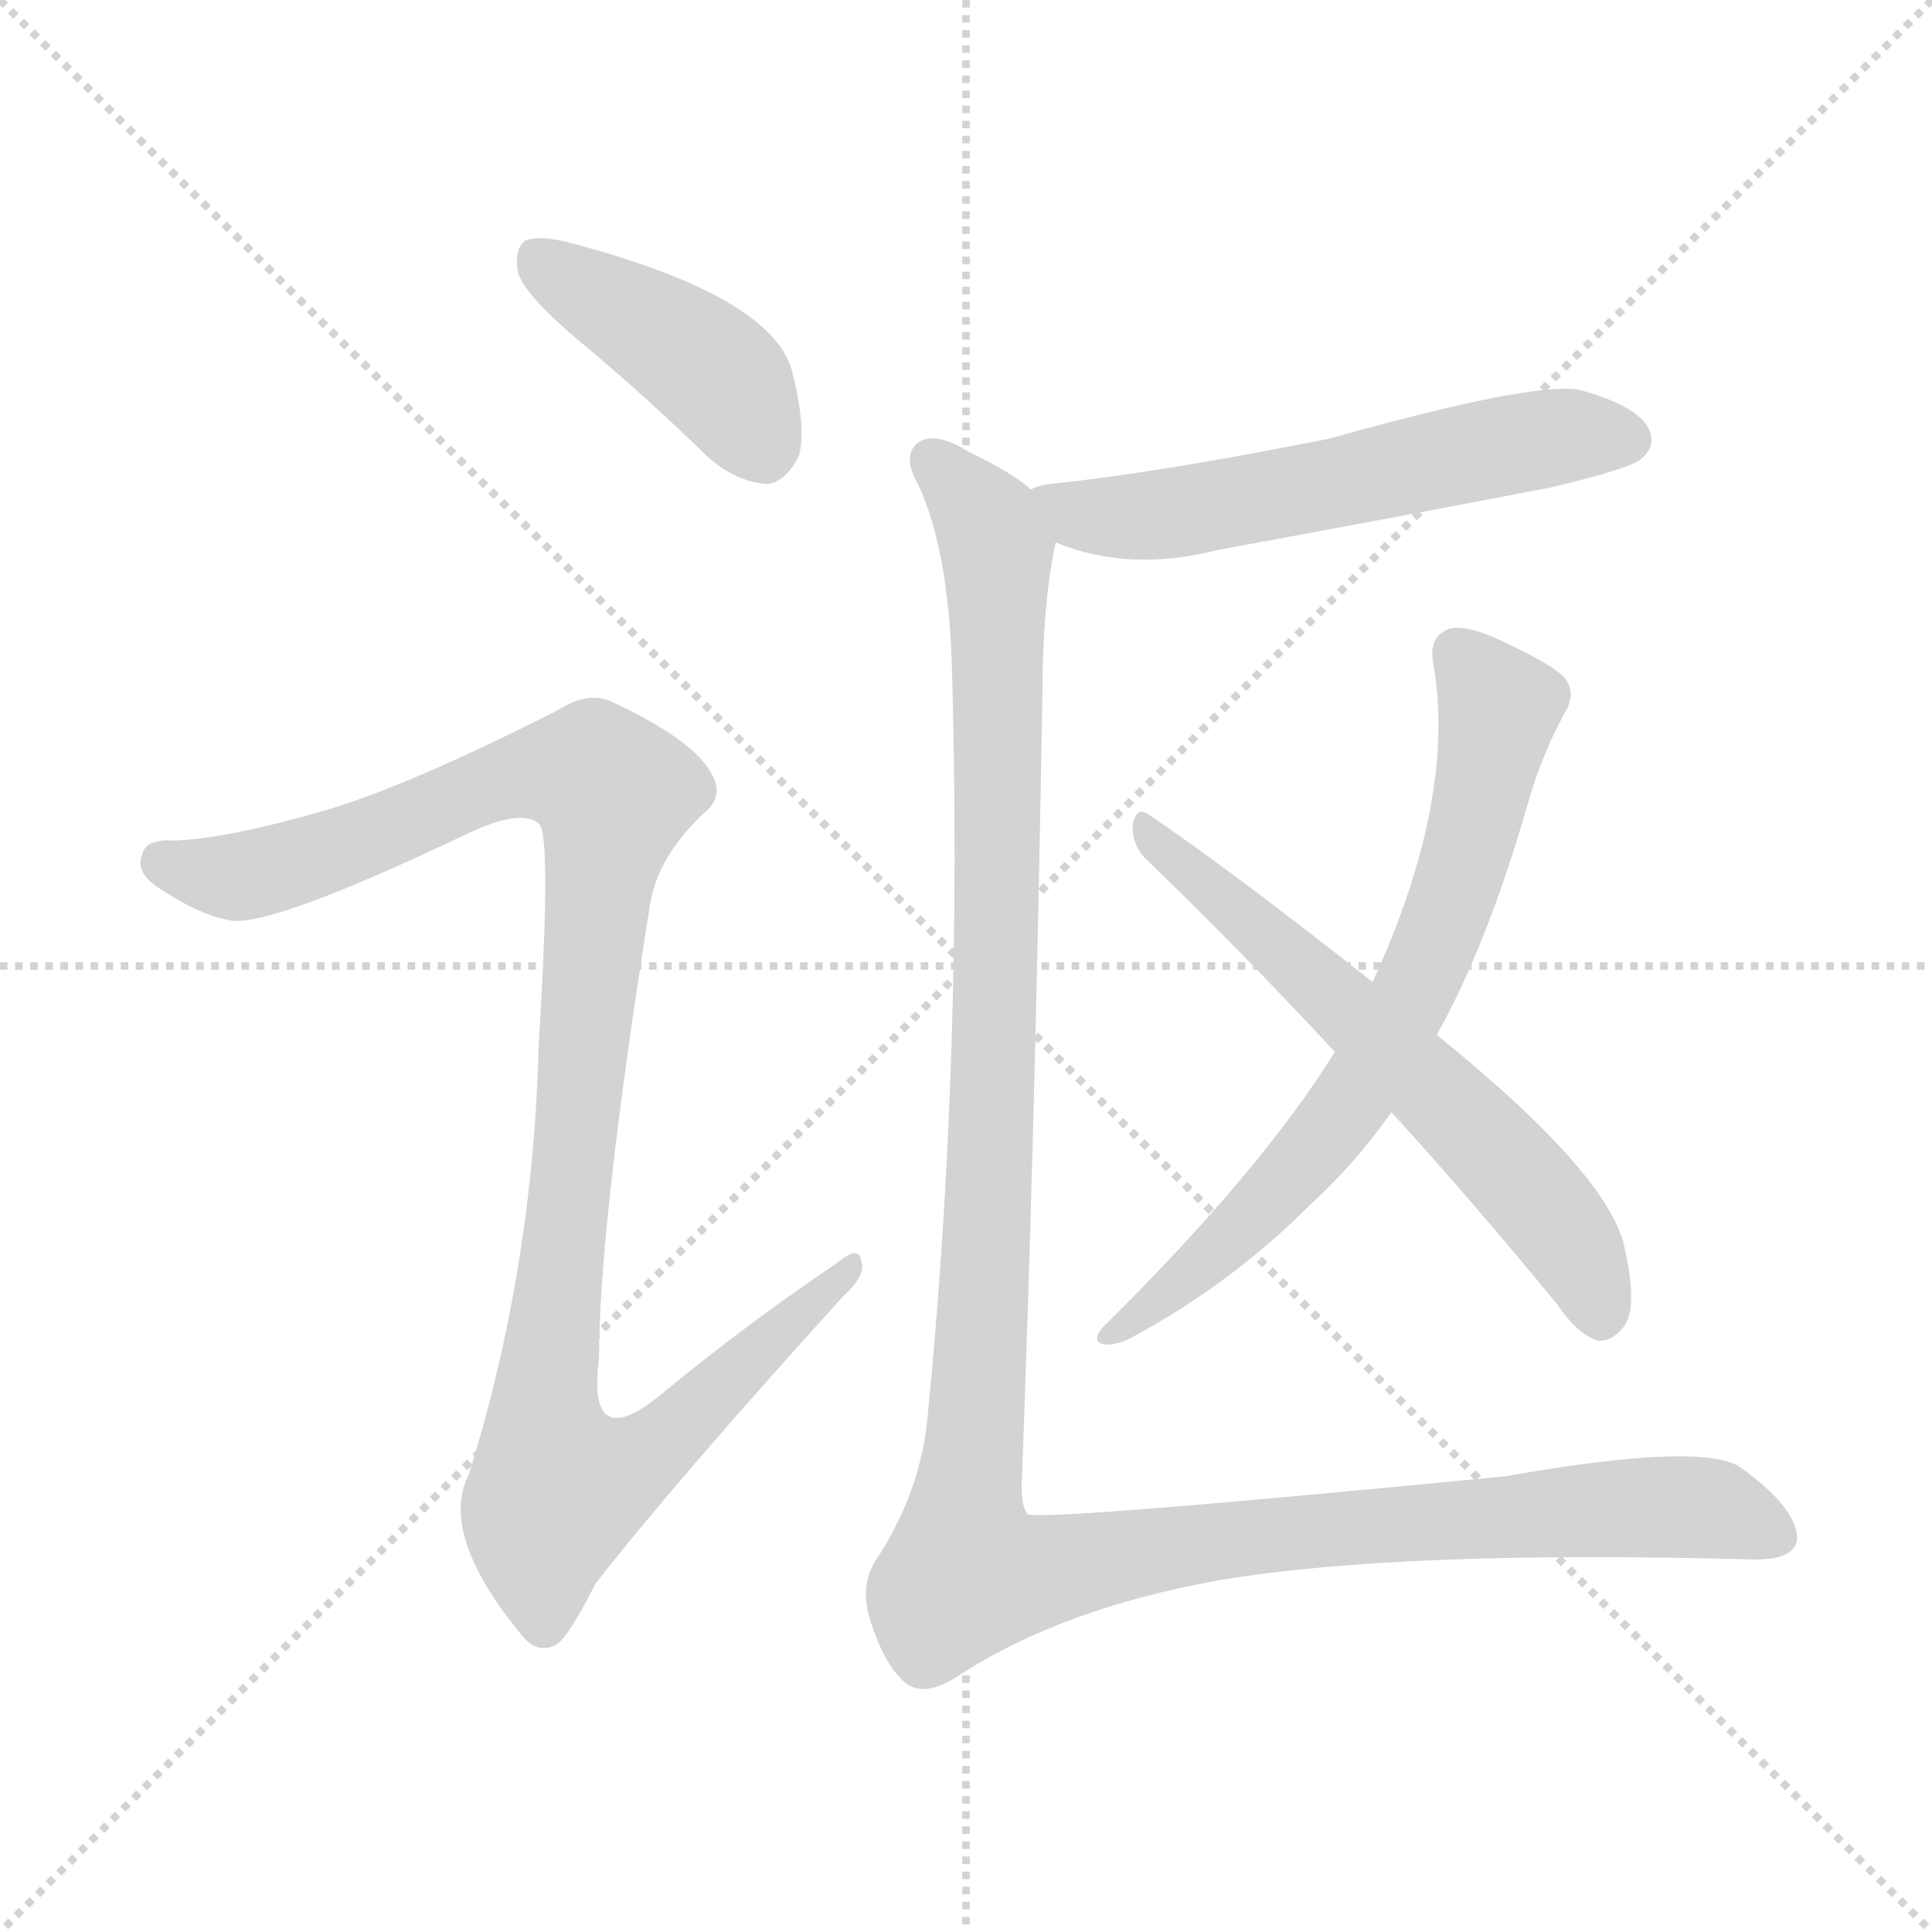 <svg version="1.1" viewBox="0 0 1024 1024" xmlns="http://www.w3.org/2000/svg">
  <g stroke="lightgray" stroke-dasharray="1,1" stroke-width="1" transform="scale(4, 4)">
    <line x1="0" y1="0" x2="256" y2="256"></line>
    <line x1="256" y1="0" x2="0" y2="256"></line>
    <line x1="128" y1="0" x2="128" y2="256"></line>
    <line x1="0" y1="128" x2="256" y2="128"></line>
  </g>
<g transform="scale(1, -1) translate(0, -900)">
   <style type="text/css">
    @keyframes keyframes0 {
      from {
       stroke: blue;
       stroke-dashoffset: 418;
       stroke-width: 128;
       }
       58% {
       animation-timing-function: step-end;
       stroke: blue;
       stroke-dashoffset: 0;
       stroke-width: 128;
       }
       to {
       stroke: black;
       stroke-width: 1024;
       }
       }
       #make-me-a-hanzi-animation-0 {
         animation: keyframes0 0.59s both;
         animation-delay: 0s;
         animation-timing-function: linear;
       }
    @keyframes keyframes1 {
      from {
       stroke: blue;
       stroke-dashoffset: 1074;
       stroke-width: 128;
       }
       78% {
       animation-timing-function: step-end;
       stroke: blue;
       stroke-dashoffset: 0;
       stroke-width: 128;
       }
       to {
       stroke: black;
       stroke-width: 1024;
       }
       }
       #make-me-a-hanzi-animation-1 {
         animation: keyframes1 1.124s both;
         animation-delay: 0.59s;
         animation-timing-function: linear;
       }
    @keyframes keyframes2 {
      from {
       stroke: blue;
       stroke-dashoffset: 571;
       stroke-width: 128;
       }
       65% {
       animation-timing-function: step-end;
       stroke: blue;
       stroke-dashoffset: 0;
       stroke-width: 128;
       }
       to {
       stroke: black;
       stroke-width: 1024;
       }
       }
       #make-me-a-hanzi-animation-2 {
         animation: keyframes2 0.715s both;
         animation-delay: 1.714s;
         animation-timing-function: linear;
       }
    @keyframes keyframes3 {
      from {
       stroke: blue;
       stroke-dashoffset: 696;
       stroke-width: 128;
       }
       69% {
       animation-timing-function: step-end;
       stroke: blue;
       stroke-dashoffset: 0;
       stroke-width: 128;
       }
       to {
       stroke: black;
       stroke-width: 1024;
       }
       }
       #make-me-a-hanzi-animation-3 {
         animation: keyframes3 0.816s both;
         animation-delay: 2.429s;
         animation-timing-function: linear;
       }
    @keyframes keyframes4 {
      from {
       stroke: blue;
       stroke-dashoffset: 610;
       stroke-width: 128;
       }
       67% {
       animation-timing-function: step-end;
       stroke: blue;
       stroke-dashoffset: 0;
       stroke-width: 128;
       }
       to {
       stroke: black;
       stroke-width: 1024;
       }
       }
       #make-me-a-hanzi-animation-4 {
         animation: keyframes4 0.746s both;
         animation-delay: 3.245s;
         animation-timing-function: linear;
       }
    @keyframes keyframes5 {
      from {
       stroke: blue;
       stroke-dashoffset: 1292;
       stroke-width: 128;
       }
       81% {
       animation-timing-function: step-end;
       stroke: blue;
       stroke-dashoffset: 0;
       stroke-width: 128;
       }
       to {
       stroke: black;
       stroke-width: 1024;
       }
       }
       #make-me-a-hanzi-animation-5 {
         animation: keyframes5 1.301s both;
         animation-delay: 3.992s;
         animation-timing-function: linear;
       }
</style>
<path d="M 305.5 720.5 Q 339.5 692.5 375.5 657.5 Q 390.5 644.5 406.5 643.5 Q 416.5 644.5 423.5 658.5 Q 427.5 673.5 419.5 704.5 Q 407.5 743.5 301.5 771.5 Q 285.5 775.5 278.5 772.5 Q 272.5 768.5 274.5 755.5 Q 278.5 743.5 305.5 720.5 Z" fill="lightgray"></path> 
<path d="M 172.5 470.5 Q 120.5 455.5 92.5 454.5 Q 77.5 455.5 75.5 447.5 Q 71.5 438.5 82.5 430.5 Q 104.5 415.5 120.5 412.5 Q 139.5 406.5 248.5 458.5 Q 276.5 471.5 285.5 463.5 Q 292.5 459.5 285.5 345.5 Q 282.5 227.5 248.5 118.5 Q 232.5 87.5 275.5 34.5 Q 285.5 21.5 296.5 29.5 Q 303.5 36.5 315.5 60.5 Q 358.5 115.5 446.5 212.5 Q 459.5 224.5 456.5 231.5 Q 455.5 240.5 443.5 230.5 Q 397.5 199.5 353.5 163.5 Q 310.5 126.5 317.5 180.5 Q 317.5 250.5 344.5 420.5 Q 348.5 445.5 372.5 468.5 Q 385.5 478.5 375.5 492.5 Q 365.5 508.5 325.5 527.5 Q 312.5 534.5 295.5 523.5 Q 216.5 483.5 172.5 470.5 Z" fill="lightgray"></path> 
<path d="M 559.5 612.5 Q 598.5 596.5 645.5 608.5 Q 732.5 624.5 821.5 641.5 Q 863.5 651.5 869.5 656.5 Q 878.5 663.5 873.5 673.5 Q 866.5 685.5 836.5 693.5 Q 811.5 697.5 704.5 667.5 Q 614.5 649.5 556.5 643.5 Q 549.5 642.5 546.5 640.5 C 517.5 632.5 531.5 622.5 559.5 612.5 Z" fill="lightgray"></path> 
<path d="M 761.5 351.5 Q 788.5 399.5 810.5 476.5 Q 817.5 500.5 829.5 522.5 Q 835.5 532.5 829.5 540.5 Q 823.5 547.5 795.5 560.5 Q 776.5 569.5 767.5 566.5 Q 757.5 562.5 759.5 549.5 Q 772.5 477.5 727.5 379.5 L 707.5 342.5 Q 668.5 279.5 584.5 196.5 Q 578.5 189.5 584.5 187.5 Q 591.5 186.5 600.5 191.5 Q 652.5 219.5 694.5 261.5 Q 718.5 283.5 737.5 310.5 L 761.5 351.5 Z" fill="lightgray"></path> 
<path d="M 737.5 310.5 Q 779.5 264.5 825.5 208.5 Q 835.5 193.5 846.5 189.5 Q 853.5 188.5 859.5 195.5 Q 868.5 204.5 861.5 236.5 Q 855.5 275.5 761.5 351.5 L 727.5 379.5 Q 651.5 439.5 608.5 468.5 Q 602.5 472.5 600.5 463.5 Q 599.5 453.5 606.5 445.5 Q 654.5 399.5 707.5 342.5 L 737.5 310.5 Z" fill="lightgray"></path> 
<path d="M 546.5 640.5 Q 536.5 649.5 513.5 660.5 Q 494.5 672.5 485.5 664.5 Q 478.5 657.5 486.5 643.5 Q 502.5 609.5 504.5 547.5 Q 510.5 339.5 491.5 147.5 Q 487.5 108.5 464.5 73.5 Q 454.5 58.5 462.5 37.5 Q 469.5 16.5 480.5 7.5 Q 490.5 0.5 507.5 11.5 Q 562.5 47.5 646.5 62.5 Q 742.5 78.5 926.5 73.5 Q 951.5 72.5 952.5 84.5 Q 952.5 100.5 923.5 121.5 Q 905.5 136.5 797.5 117.5 Q 550.5 93.5 544.5 97.5 Q 541.5 101.5 541.5 112.5 Q 548.5 296.5 552.5 531.5 Q 552.5 579.5 559.5 612.5 C 562.5 630.5 562.5 630.5 546.5 640.5 Z" fill="lightgray"></path> 
      <clipPath id="make-me-a-hanzi-clip-0">
      <path d="M 305.5 720.5 Q 339.5 692.5 375.5 657.5 Q 390.5 644.5 406.5 643.5 Q 416.5 644.5 423.5 658.5 Q 427.5 673.5 419.5 704.5 Q 407.5 743.5 301.5 771.5 Q 285.5 775.5 278.5 772.5 Q 272.5 768.5 274.5 755.5 Q 278.5 743.5 305.5 720.5 Z" fill="lightgray"></path>
      </clipPath>
      <path clip-path="url(#make-me-a-hanzi-clip-0)" d="M 284.5 764.5 L 375.5 705.5 L 404.5 660.5 " fill="none" id="make-me-a-hanzi-animation-0" stroke-dasharray="290 580" stroke-linecap="round"></path>

      <clipPath id="make-me-a-hanzi-clip-1">
      <path d="M 172.5 470.5 Q 120.5 455.5 92.5 454.5 Q 77.5 455.5 75.5 447.5 Q 71.5 438.5 82.5 430.5 Q 104.5 415.5 120.5 412.5 Q 139.5 406.5 248.5 458.5 Q 276.5 471.5 285.5 463.5 Q 292.5 459.5 285.5 345.5 Q 282.5 227.5 248.5 118.5 Q 232.5 87.5 275.5 34.5 Q 285.5 21.5 296.5 29.5 Q 303.5 36.5 315.5 60.5 Q 358.5 115.5 446.5 212.5 Q 459.5 224.5 456.5 231.5 Q 455.5 240.5 443.5 230.5 Q 397.5 199.5 353.5 163.5 Q 310.5 126.5 317.5 180.5 Q 317.5 250.5 344.5 420.5 Q 348.5 445.5 372.5 468.5 Q 385.5 478.5 375.5 492.5 Q 365.5 508.5 325.5 527.5 Q 312.5 534.5 295.5 523.5 Q 216.5 483.5 172.5 470.5 Z" fill="lightgray"></path>
      </clipPath>
      <path clip-path="url(#make-me-a-hanzi-clip-1)" d="M 86.5 442.5 L 121.5 435.5 L 142.5 438.5 L 280.5 490.5 L 316.5 488.5 L 325.5 479.5 L 290.5 179.5 L 288.5 147.5 L 297.5 112.5 L 343.5 129.5 L 450.5 228.5 " fill="none" id="make-me-a-hanzi-animation-1" stroke-dasharray="946 1892" stroke-linecap="round"></path>

      <clipPath id="make-me-a-hanzi-clip-2">
      <path d="M 559.5 612.5 Q 598.5 596.5 645.5 608.5 Q 732.5 624.5 821.5 641.5 Q 863.5 651.5 869.5 656.5 Q 878.5 663.5 873.5 673.5 Q 866.5 685.5 836.5 693.5 Q 811.5 697.5 704.5 667.5 Q 614.5 649.5 556.5 643.5 Q 549.5 642.5 546.5 640.5 C 517.5 632.5 531.5 622.5 559.5 612.5 Z" fill="lightgray"></path>
      </clipPath>
      <path clip-path="url(#make-me-a-hanzi-clip-2)" d="M 553.5 635.5 L 571.5 626.5 L 595.5 625.5 L 818.5 667.5 L 862.5 667.5 " fill="none" id="make-me-a-hanzi-animation-2" stroke-dasharray="443 886" stroke-linecap="round"></path>

      <clipPath id="make-me-a-hanzi-clip-3">
      <path d="M 761.5 351.5 Q 788.5 399.5 810.5 476.5 Q 817.5 500.5 829.5 522.5 Q 835.5 532.5 829.5 540.5 Q 823.5 547.5 795.5 560.5 Q 776.5 569.5 767.5 566.5 Q 757.5 562.5 759.5 549.5 Q 772.5 477.5 727.5 379.5 L 707.5 342.5 Q 668.5 279.5 584.5 196.5 Q 578.5 189.5 584.5 187.5 Q 591.5 186.5 600.5 191.5 Q 652.5 219.5 694.5 261.5 Q 718.5 283.5 737.5 310.5 L 761.5 351.5 Z" fill="lightgray"></path>
      </clipPath>
      <path clip-path="url(#make-me-a-hanzi-clip-3)" d="M 772.5 553.5 L 794.5 525.5 L 776.5 443.5 L 739.5 355.5 L 686.5 279.5 L 647.5 238.5 L 587.5 192.5 " fill="none" id="make-me-a-hanzi-animation-3" stroke-dasharray="568 1136" stroke-linecap="round"></path>

      <clipPath id="make-me-a-hanzi-clip-4">
      <path d="M 737.5 310.5 Q 779.5 264.5 825.5 208.5 Q 835.5 193.5 846.5 189.5 Q 853.5 188.5 859.5 195.5 Q 868.5 204.5 861.5 236.5 Q 855.5 275.5 761.5 351.5 L 727.5 379.5 Q 651.5 439.5 608.5 468.5 Q 602.5 472.5 600.5 463.5 Q 599.5 453.5 606.5 445.5 Q 654.5 399.5 707.5 342.5 L 737.5 310.5 Z" fill="lightgray"></path>
      </clipPath>
      <path clip-path="url(#make-me-a-hanzi-clip-4)" d="M 608.5 459.5 L 785.5 297.5 L 836.5 234.5 L 847.5 203.5 " fill="none" id="make-me-a-hanzi-animation-4" stroke-dasharray="482 964" stroke-linecap="round"></path>

      <clipPath id="make-me-a-hanzi-clip-5">
      <path d="M 546.5 640.5 Q 536.5 649.5 513.5 660.5 Q 494.5 672.5 485.5 664.5 Q 478.5 657.5 486.5 643.5 Q 502.5 609.5 504.5 547.5 Q 510.5 339.5 491.5 147.5 Q 487.5 108.5 464.5 73.5 Q 454.5 58.5 462.5 37.5 Q 469.5 16.5 480.5 7.5 Q 490.5 0.5 507.5 11.5 Q 562.5 47.5 646.5 62.5 Q 742.5 78.5 926.5 73.5 Q 951.5 72.5 952.5 84.5 Q 952.5 100.5 923.5 121.5 Q 905.5 136.5 797.5 117.5 Q 550.5 93.5 544.5 97.5 Q 541.5 101.5 541.5 112.5 Q 548.5 296.5 552.5 531.5 Q 552.5 579.5 559.5 612.5 C 562.5 630.5 562.5 630.5 546.5 640.5 Z" fill="lightgray"></path>
      </clipPath>
      <path clip-path="url(#make-me-a-hanzi-clip-5)" d="M 493.5 656.5 L 524.5 621.5 L 528.5 598.5 L 527.5 341.5 L 512.5 66.5 L 537.5 64.5 L 679.5 88.5 L 813.5 99.5 L 908.5 100.5 L 940.5 87.5 " fill="none" id="make-me-a-hanzi-animation-5" stroke-dasharray="1164 2328" stroke-linecap="round"></path>

</g>
</svg>
